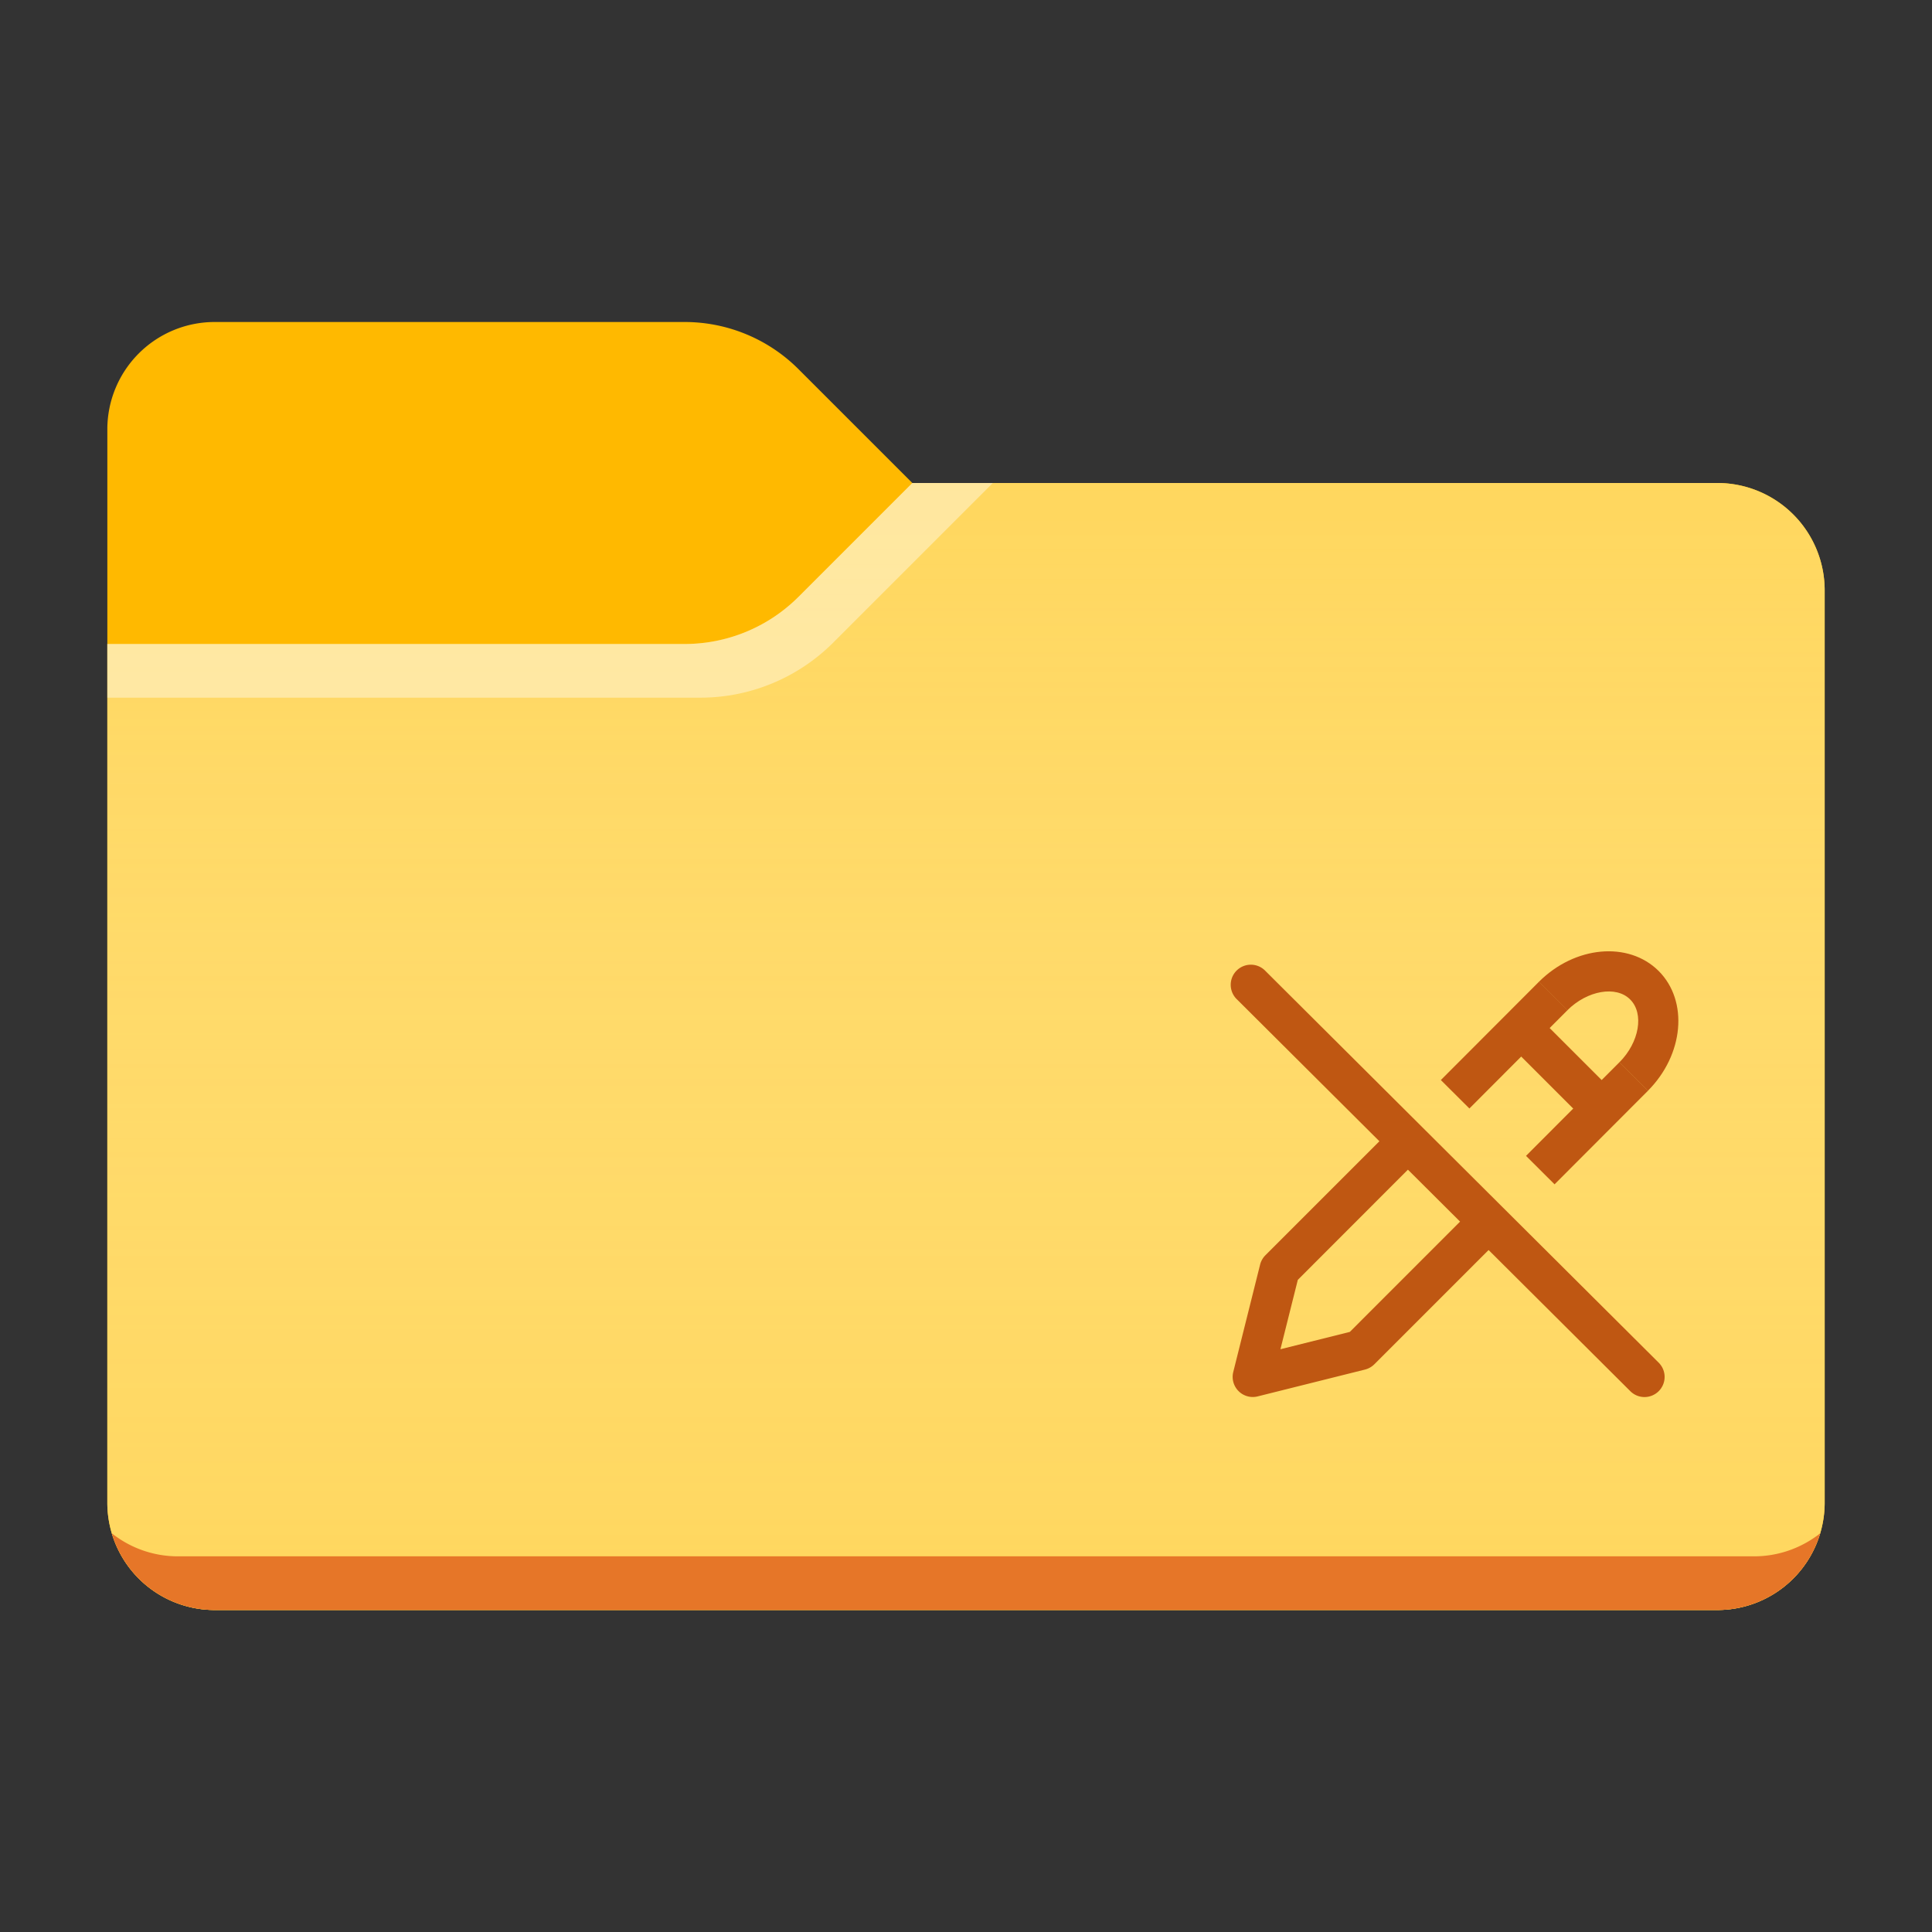 <svg xmlns="http://www.w3.org/2000/svg" viewBox="0 0 36 36"><rect x="0" y="0" width="36" height="36" fill="#333333" stroke="none"/><path fill="#FFB900" d="M17 9l-2.121-2.121A3 3 0 0 0 12.757 6H4a2 2 0 0 0-2 2v20a2 2 0 0 0 2 2h28a2 2 0 0 0 2-2V11a2 2 0 0 0-2-2H17z"/><path fill="#FFD75E" d="M17 9l-2.121 2.121a3 3 0 0 1-2.122.879H2v16a2 2 0 0 0 2 2h28a2 2 0 0 0 2-2V11a2 2 0 0 0-2-2H17z"/><linearGradient id="a" gradientUnits="userSpaceOnUse" x1="18" y1="9" x2="18" y2="30"><stop offset="0" stop-color="#fff" stop-opacity="0"/><stop offset=".999" stop-color="#ffd75e" stop-opacity=".3"/></linearGradient><path fill="url(#a)" d="M17 9l-2.121 2.121a3 3 0 0 1-2.122.879H2v16a2 2 0 0 0 2 2h28a2 2 0 0 0 2-2V11a2 2 0 0 0-2-2H17z"/><path opacity=".4" fill="#FFF" d="M14.879 11.121a3 3 0 0 1-2.122.879H2v1h11.05a3.5 3.5 0 0 0 2.475-1.025L18.5 9H17l-2.121 2.121z"/><path fill="#E67628" d="M4 30h28a2 2 0 0 0 1.918-1.43c-.35.277-.784.43-1.233.43H3.315a1.98 1.98 0 0 1-1.233-.43A2 2 0 0 0 4 30z"/><g><path fill="#BF5712" d="M30.643 26.032a.374.374 0 0 1-.265-.11l-7.326-7.297a.375.375 0 1 1 .53-.53l7.325 7.296a.375.375 0 0 1-.264.641zM26.848 20.125l1.828-1.831.531.53-1.827 1.831z"/><path fill="#BF5712" d="M23.344 26.031a.375.375 0 0 1-.364-.466l.5-2a.377.377 0 0 1 .098-.174l2.478-2.478.53.53-2.403 2.405-.324 1.293 1.293-.323 2.349-2.35.531.53-2.423 2.423a.38.38 0 0 1-.175.099l-2 .5a.386.386 0 0 1-.09.011zM28.435 21.538l1.74-1.744.532.531-1.74 1.743z"/><path fill="#BF5712" d="M30.705 20.326l-.531-.53c.373-.373.465-.91.202-1.172-.26-.263-.799-.17-1.172.202l-.53-.53c.672-.673 1.672-.762 2.233-.203.559.56.469 1.561-.202 2.233zM28.079 19.421l.531-.53 1.5 1.499-.531.531z"/></g></svg>